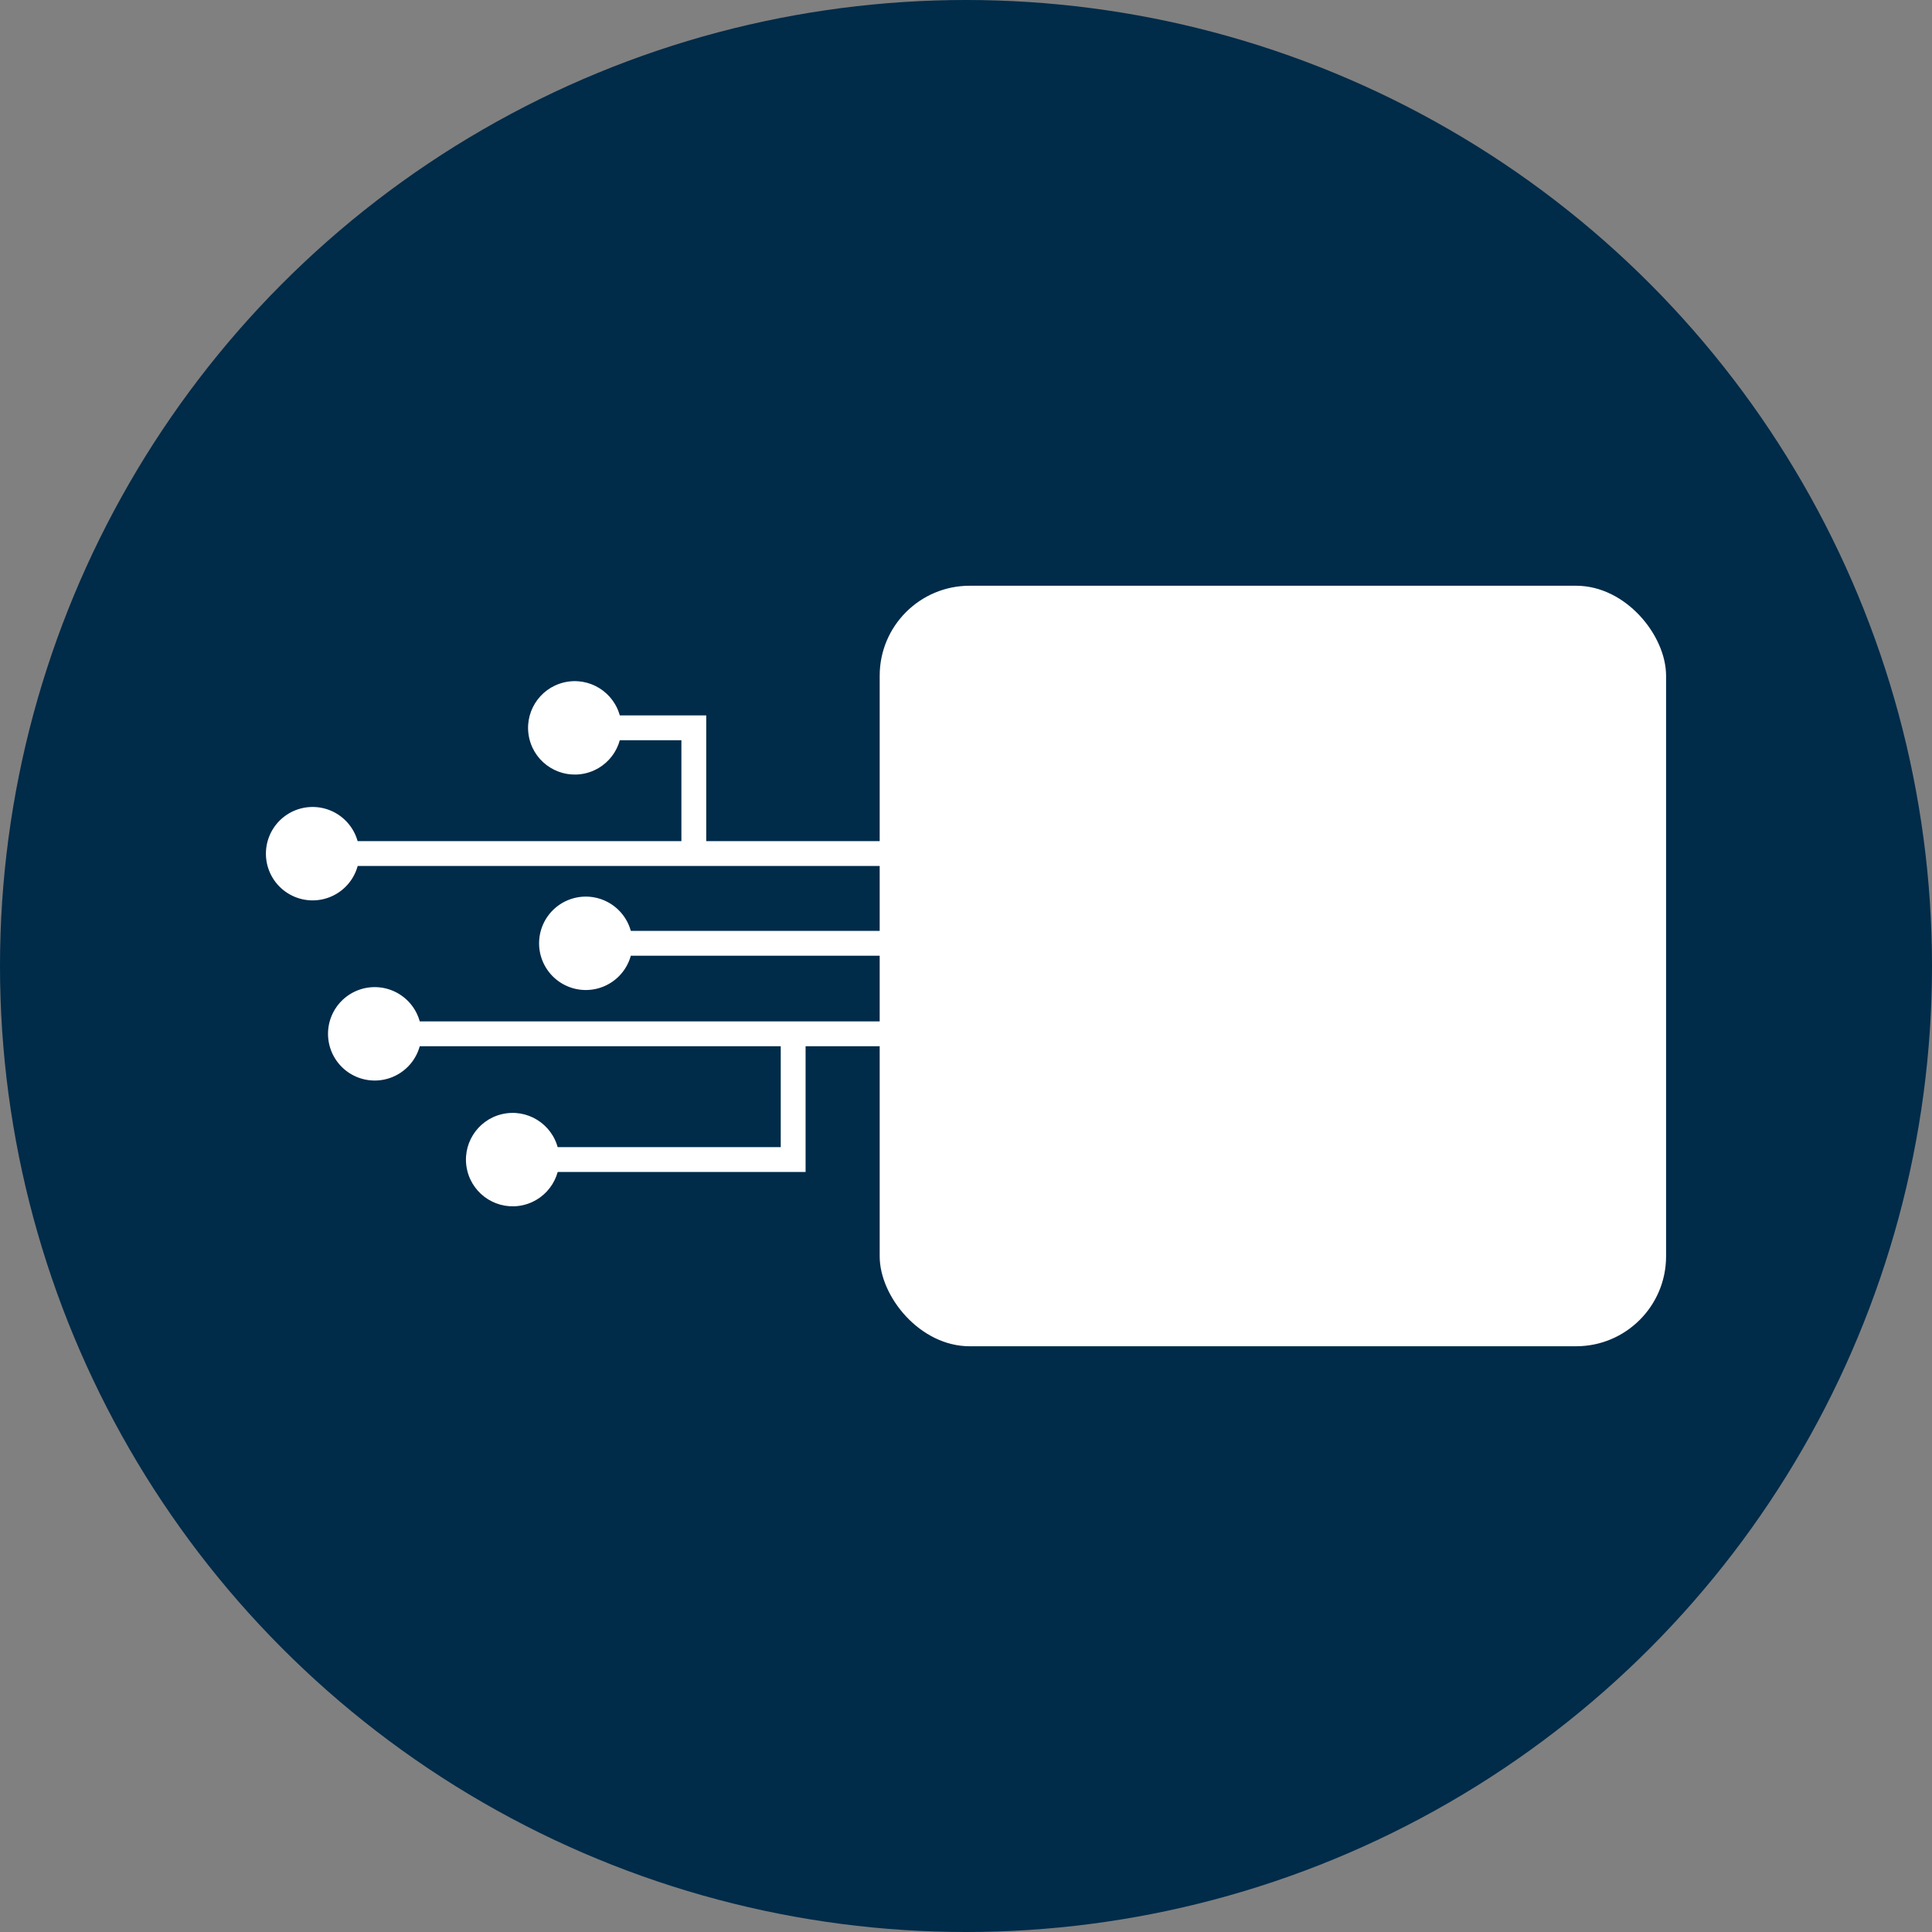 <svg id="Capa_1" data-name="Capa 1" xmlns="http://www.w3.org/2000/svg" viewBox="0 0 708.66 708.66"><rect x="0" y="0" width="708.66" height="708.66" fill="#808080" stroke="none"/><circle cx="354.33" cy="354.33" r="354.33" style="fill:#002b49"/><rect x="322.67" y="214.85" width="288.45" height="278.96" rx="33" style="fill:#fff"/><rect x="214.03" y="341.45" width="127.63" height="9.11" style="fill:#fff"/><path d="M214.89,328.88A17.13,17.13,0,1,0,232,346,17.13,17.13,0,0,0,214.89,328.88Z" style="fill:#fff"/><rect x="113.82" y="308.53" width="218.74" height="9.11" style="fill:#fff"/><path d="M114.67,296a17.13,17.13,0,1,0,17.13,17.13A17.13,17.13,0,0,0,114.67,296Z" style="fill:#fff"/><polygon points="259.05 313.09 249.94 313.09 249.94 271.52 209.98 271.52 209.98 262.41 259.05 262.41 259.05 313.09" style="fill:#fff"/><circle cx="210.84" cy="266.97" r="17.13" transform="translate(-55.7 55.58) rotate(-13.28)" style="fill:#fff"/><rect x="136.59" y="374.65" width="195.96" height="9.11" style="fill:#fff"/><path d="M137.45,362.08a17.13,17.13,0,1,0,17.13,17.13A17.13,17.13,0,0,0,137.45,362.08Z" style="fill:#fff"/><polygon points="295.49 429.88 187.21 429.88 187.21 420.77 286.38 420.77 286.38 379.21 295.49 379.21 295.49 429.88" style="fill:#fff"/><circle cx="188.06" cy="425.33" r="17.13" transform="translate(-92.69 54.59) rotate(-13.28)" style="fill:#fff"/></svg>
